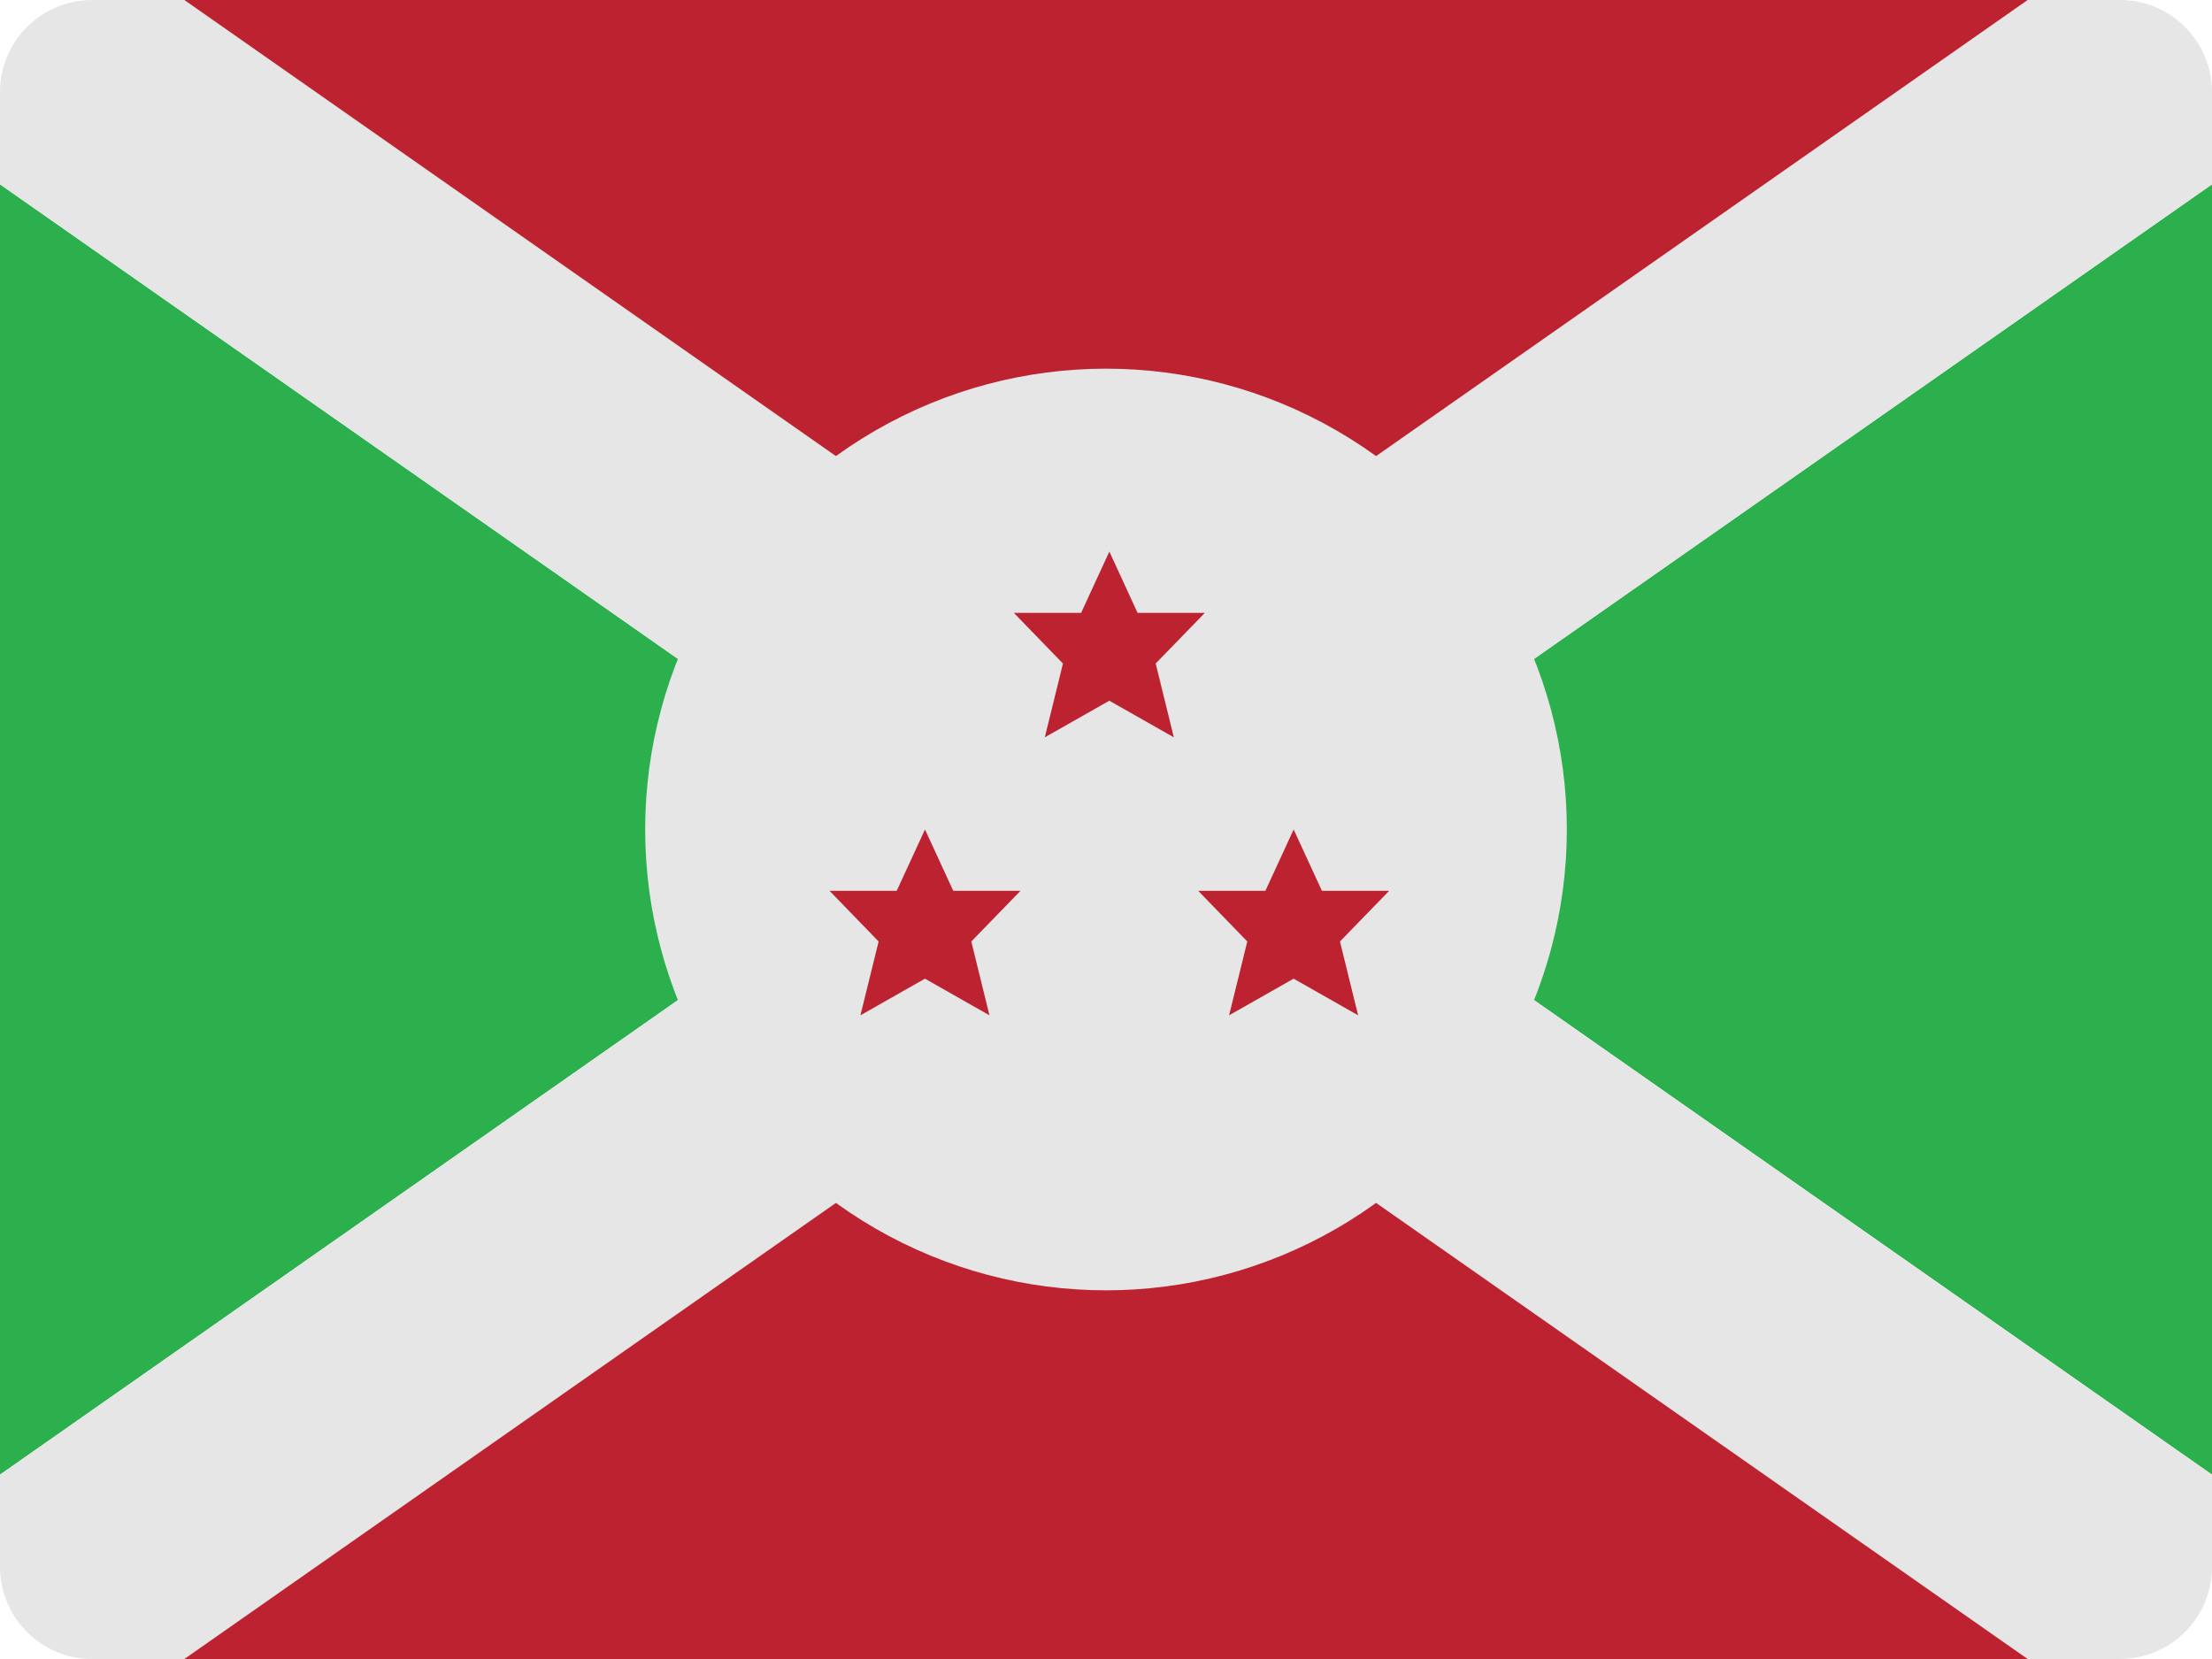 <?xml version="1.0" encoding="UTF-8"?>
<svg width="48px" height="36px" viewBox="0 0 48 36" version="1.1" xmlns="http://www.w3.org/2000/svg" xmlns:xlink="http://www.w3.org/1999/xlink">
    <!-- Generator: Sketch 52.2 (67145) - http://www.bohemiancoding.com/sketch -->
    <title>burundi-flag-icon</title>
    <desc>Created with Sketch.</desc>
    <g id="Page-1" stroke="none" stroke-width="1" fill="none" fill-rule="evenodd">
        <g id="Flags" transform="translate(-1103, -275)">
            <g id="burundi-flag-icon" transform="translate(1103, 275)">
                <polyline id="Path" fill="#2CB04D" points="0 32 0 4 20 18"></polyline>
                <polyline id="Path" fill="#2CB04D" points="48 32 48 4 28 18"></polyline>
                <path d="M48,2 C48,0.895 47.105,0 46,0 L44,0 L24,14 L4,0 L2,0 C0.895,0 0,0.895 0,2 L0,4 L20,18 L0,32 L0,34 C0,35.105 0.895,36 2,36 L4,36 L24,22 L44,36 L46,36 C47.105,36 48,35.105 48,34 L48,32 L28,18 L48,4 L48,2 Z" id="Path" fill="#E6E6E6"></path>
                <polygon id="Path" fill="#BD2230" points="24 22 24 22 4 36 44 36"></polygon>
                <polygon id="Path" fill="#BD2230" points="24 14 24 14 4 0 44 0"></polygon>
                <circle id="Oval" fill="#E6E6E6" cx="24" cy="18" r="10"></circle>
                <polygon id="Path" fill="#BD2230" points="26.145 13.299 24.685 13.299 24.073 11.969 23.46 13.299 22 13.299 23.066 14.399 22.672 16 24.072 15.205 25.472 16 25.078 14.398"></polygon>
                <polygon id="Path" fill="#BD2230" points="22.145 19.33 20.685 19.33 20.072 18 19.459 19.33 18 19.33 19.066 20.43 18.671 22.032 20.071 21.237 21.471 22.032 21.077 20.43"></polygon>
                <polygon id="Path" fill="#BD2230" points="30.145 19.33 28.685 19.33 28.072 18 27.459 19.33 26 19.33 27.066 20.43 26.671 22.032 28.071 21.237 29.471 22.032 29.077 20.43"></polygon>
            </g>
        </g>
    </g>
</svg>